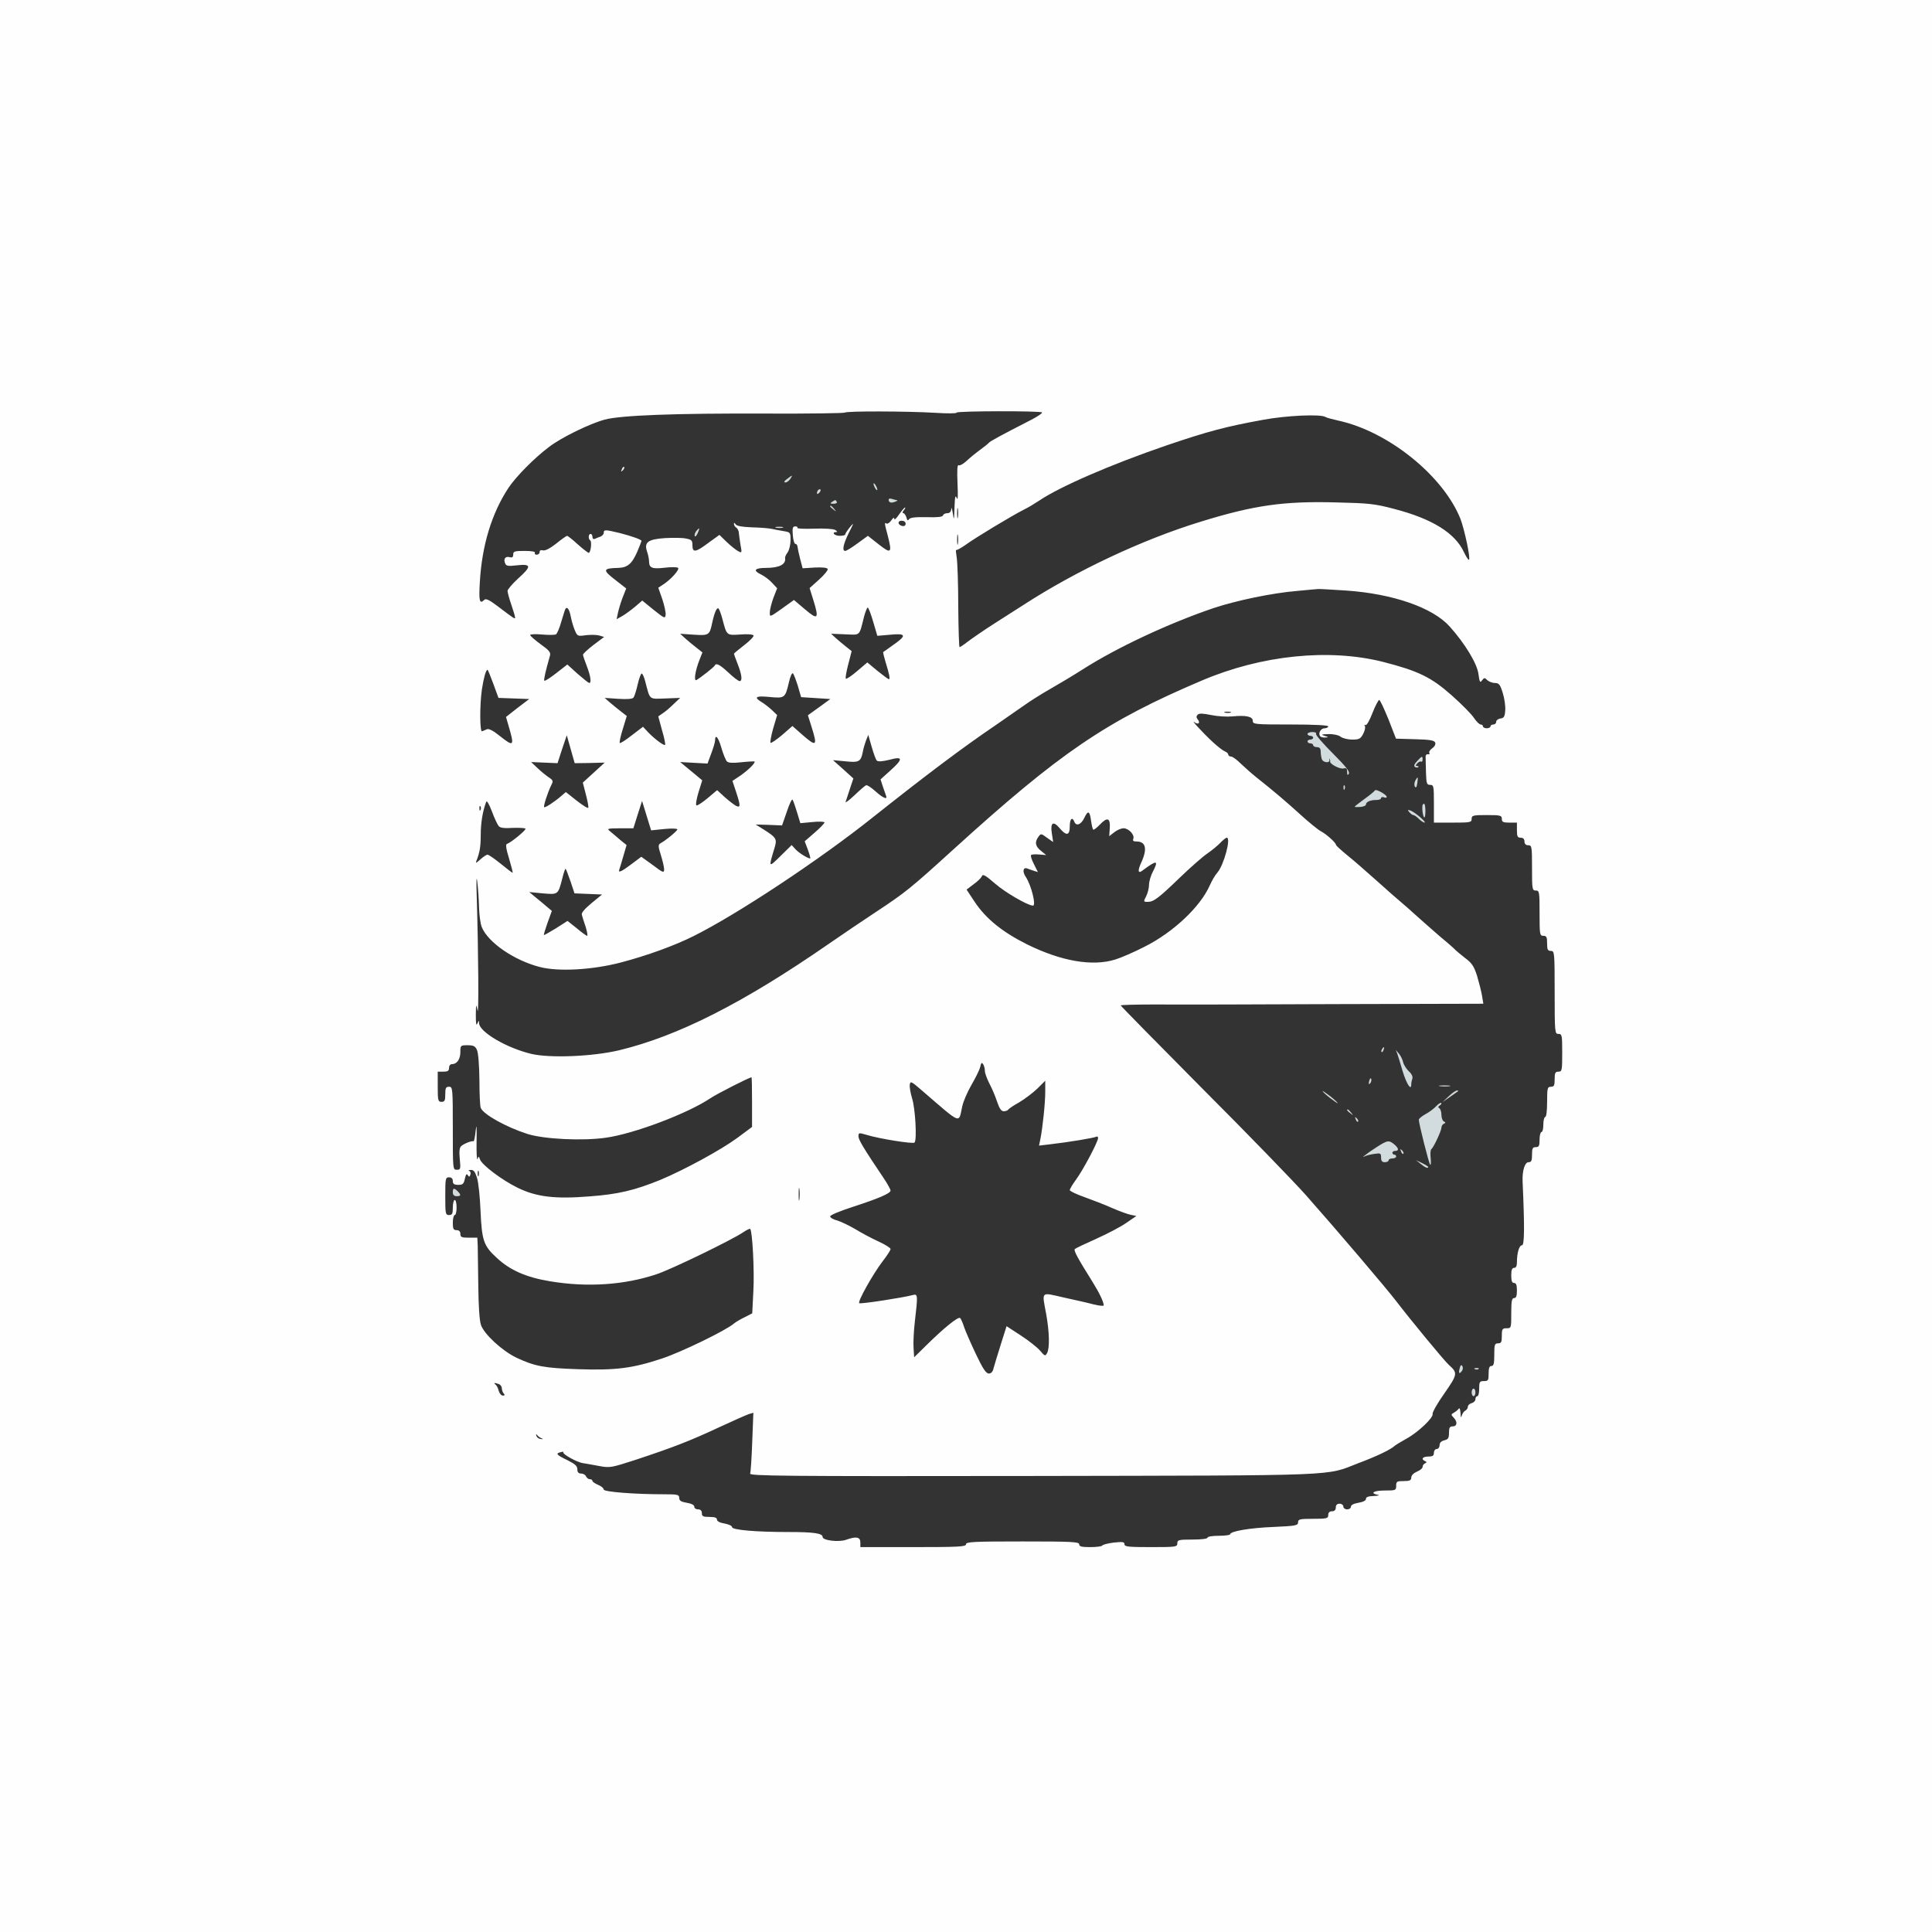   <svg
        version="1.0"
        xmlns="http://www.w3.org/2000/svg"
        width="60pt"
        height="60pt"
        viewBox="0 0 1024 1024"
        preserveAspectRatio="xMidYMid meet"
      >
        <rect x="0" y="0" width="1024" height="1024" fill="#333333" stroke="none"/>
        <g
          transform="translate(0,1024) scale(0.1,-0.1)"
          fill="#d2dbdd"
          stroke="none"
        >
          <path
            d="M0 5120 l0 -5120 5120 0 5120 0 0 5120 0 5120 -5120 0 -5120 0 0
   -5120z m4958 2932 c61 -4 112 -4 112 1 0 9 444 10 453 1 3 -4 -24 -22 -61 -41
   -158 -81 -215 -112 -221 -120 -3 -4 -24 -21 -46 -37 -22 -16 -54 -42 -72 -59
   -17 -16 -36 -26 -42 -23 -7 5 -9 -26 -6 -96 3 -67 2 -94 -4 -78 -7 19 -10 8
   -12 -50 -2 -69 -3 -71 -9 -30 -4 25 -8 35 -8 23 -1 -15 -8 -23 -21 -23 -11 0
   -21 -5 -23 -12 -3 -8 -31 -11 -88 -9 -59 1 -86 -2 -92 -11 -6 -9 -10 -7 -14
   10 -4 12 -11 22 -16 22 -6 0 -5 7 2 15 7 8 10 15 7 15 -4 0 -18 -17 -32 -37
   -14 -21 -25 -31 -25 -23 0 9 -6 7 -16 -8 -8 -12 -20 -20 -25 -17 -12 8 -12 3
   7 -67 23 -90 17 -95 -49 -43 l-57 45 -55 -40 c-30 -22 -59 -40 -65 -40 -18 0
   -11 35 19 96 28 55 28 57 5 29 -13 -16 -24 -33 -24 -37 0 -5 -13 -8 -30 -8
   -28 0 -45 20 -17 20 6 0 4 5 -6 11 -10 6 -58 9 -112 7 -51 -2 -91 0 -89 4 3 5
   -2 8 -11 8 -14 0 -16 -9 -13 -47 2 -27 9 -47 14 -46 5 1 10 -6 11 -15 1 -9 7
   -39 14 -65 l13 -49 65 4 c41 2 66 -1 68 -8 2 -6 -19 -32 -46 -56 l-50 -45 20
   -64 c31 -100 24 -107 -44 -49 l-59 50 -64 -46 c-64 -45 -64 -46 -64 -20 0 14
   9 49 19 77 l20 51 -26 28 c-14 16 -41 36 -59 45 -45 21 -35 35 26 35 71 0 107
   19 101 53 -1 4 5 18 14 30 8 12 15 40 15 64 0 41 -1 42 -37 48 -21 3 -49 9
   -63 12 -14 3 -60 7 -104 8 -54 2 -81 7 -87 16 -6 9 -9 10 -9 2 0 -7 6 -16 13
   -20 6 -4 13 -17 13 -28 1 -11 5 -40 9 -64 8 -42 7 -43 -13 -32 -12 6 -39 28
   -61 49 l-38 37 -58 -42 c-68 -51 -85 -54 -85 -13 0 26 -4 30 -36 36 -19 4 -69
   4 -109 2 -90 -6 -112 -22 -96 -70 6 -17 11 -41 11 -52 0 -36 15 -43 83 -35 34
   4 66 4 71 -1 9 -9 -39 -63 -82 -90 l-23 -15 21 -60 c11 -33 19 -70 18 -83 -3
   -22 -6 -20 -64 26 l-60 49 -36 -31 c-20 -17 -50 -39 -68 -50 l-32 -18 7 33 c4
   19 15 56 25 82 l19 48 -60 47 c-66 51 -64 60 16 62 51 1 75 22 103 87 12 28
   22 54 22 56 0 7 -50 25 -116 42 -76 18 -84 19 -84 1 0 -7 -8 -16 -17 -20 -10
   -3 -24 -9 -30 -12 -8 -3 -13 1 -13 10 0 9 -4 16 -10 16 -12 0 -13 -27 -2 -34
   10 -6 3 -66 -8 -66 -4 0 -30 20 -58 45 -27 25 -53 45 -56 45 -4 0 -30 -18 -58
   -41 -32 -25 -58 -39 -70 -36 -11 3 -18 0 -18 -9 0 -8 -7 -14 -16 -14 -8 0 -12
   5 -9 10 4 6 -17 10 -54 10 -53 0 -61 -2 -61 -19 0 -14 -5 -18 -19 -14 -22 6
   -34 -9 -24 -32 5 -15 15 -17 65 -11 75 8 76 -6 3 -71 -30 -28 -55 -57 -55 -65
   0 -8 9 -41 20 -73 11 -32 20 -62 20 -68 0 -10 -4 -7 -95 62 -41 31 -60 40 -68
   32 -25 -25 -30 -8 -24 92 11 196 63 367 153 503 40 59 135 156 215 216 66 50
   213 122 294 144 85 23 375 34 858 32 224 -1 410 2 414 5 8 9 331 8 481 -1z
   m2067 -22 c6 -4 36 -12 67 -19 266 -57 558 -293 649 -522 21 -56 54 -208 45
   -216 -3 -3 -15 16 -27 41 -47 101 -168 176 -367 228 -105 28 -137 31 -307 35
   -281 8 -440 -15 -724 -103 -306 -94 -657 -259 -936 -440 -27 -17 -97 -62 -155
   -99 -58 -37 -121 -81 -141 -96 -20 -16 -40 -29 -43 -29 -3 0 -6 96 -7 213 0
   116 -4 233 -8 260 -4 26 -6 45 -3 42 3 -2 26 10 51 28 52 38 245 154 308 186
   23 11 59 33 80 47 109 74 380 192 678 294 218 74 312 99 510 135 124 23 305
   31 330 15z m-1948 -532 c-2 -13 -4 -3 -4 22 0 25 2 35 4 23 2 -13 2 -33 0 -45z
   m-277 -34 c0 -9 -7 -14 -17 -12 -25 5 -28 28 -4 28 12 0 21 -6 21 -16z m277
   -106 c-2 -13 -4 -3 -4 22 0 25 2 35 4 23 2 -13 2 -33 0 -45z m2058 -248 c247
   -17 458 -90 548 -190 81 -90 146 -197 153 -252 6 -44 9 -49 19 -34 12 15 14
   15 28 1 9 -8 27 -15 40 -15 22 0 28 -8 42 -53 9 -29 15 -71 13 -92 -2 -33 -7
   -41 -25 -43 -13 -2 -23 -10 -23 -18 0 -8 -7 -14 -15 -14 -8 0 -15 -4 -15 -10
   0 -5 -9 -10 -20 -10 -11 0 -20 5 -20 10 0 6 -6 10 -12 10 -7 0 -23 16 -35 34
   -12 19 -65 73 -117 119 -110 98 -179 131 -366 179 -287 72 -643 36 -960 -99
   -509 -216 -751 -381 -1320 -898 -221 -201 -253 -227 -405 -327 -71 -47 -184
   -123 -250 -169 -456 -316 -803 -491 -1115 -566 -141 -33 -364 -42 -463 -19
   -131 31 -276 116 -278 163 0 16 -1 16 -9 -2 -6 -14 -8 0 -8 45 1 60 1 62 9 25
   7 -39 5 299 -4 595 -3 95 -2 124 3 85 4 -33 8 -93 9 -133 1 -40 7 -88 15 -107
   34 -81 171 -175 306 -210 99 -26 280 -16 432 24 137 36 283 89 383 139 231
   115 668 404 950 629 286 227 476 370 653 490 42 29 107 74 144 100 37 27 103
   68 147 93 44 25 121 71 171 103 182 116 454 243 692 324 120 40 310 80 444 91
   54 5 104 10 109 10 6 1 73 -3 150 -8z m-4110 -137 c4 -21 13 -53 21 -72 14
   -33 16 -34 57 -28 24 3 56 3 72 -1 l27 -8 -56 -42 c-31 -24 -56 -47 -56 -52 0
   -5 9 -32 20 -60 20 -52 26 -90 13 -90 -5 1 -32 23 -62 49 l-54 49 -59 -46
   c-32 -25 -60 -43 -63 -40 -4 4 6 49 30 133 5 17 -5 29 -49 60 -30 22 -55 44
   -56 49 0 5 28 6 63 3 34 -3 68 -3 74 1 6 4 19 34 28 67 10 33 19 63 22 68 9
   14 21 -3 28 -40z m805 -18 c22 -83 21 -83 93 -78 37 3 67 1 71 -5 3 -5 -19
   -28 -49 -51 -30 -23 -55 -44 -55 -46 0 -2 9 -27 20 -55 22 -56 26 -90 10 -90
   -6 0 -33 20 -59 45 -46 43 -66 53 -73 37 -3 -7 -72 -62 -96 -76 -16 -10 -8 48
   16 108 l15 38 -34 27 c-18 14 -45 36 -59 49 l-25 23 72 -5 c81 -5 84 -3 98 64
   12 55 25 84 34 74 4 -5 14 -31 21 -59z m798 -10 l22 -75 70 6 c84 8 87 -4 12
   -56 -26 -19 -49 -35 -51 -36 -1 -2 4 -24 12 -51 21 -67 26 -93 18 -93 -3 0
   -30 20 -60 44 l-54 45 -54 -46 c-29 -25 -56 -43 -60 -40 -3 4 3 38 13 76 l18
   70 -29 23 c-16 13 -41 33 -55 46 l-25 23 74 -3 c83 -3 74 -13 101 95 7 26 16
   47 19 47 4 0 17 -34 29 -75z m-2013 -330 l27 -74 82 -3 81 -3 -62 -47 -61 -48
   12 -42 c34 -115 31 -119 -46 -58 -33 27 -57 39 -67 35 -9 -4 -20 -9 -26 -11
   -12 -5 -13 135 -1 221 9 59 21 105 30 105 2 0 16 -34 31 -75z m1614 -11 l17
   -59 78 -5 77 -5 -59 -43 -60 -43 19 -60 c33 -105 27 -109 -49 -43 l-52 46 -55
   -48 c-31 -26 -58 -44 -61 -41 -3 3 3 37 14 76 l21 71 -27 26 c-15 14 -39 33
   -54 42 -45 27 -33 35 40 28 81 -8 84 -6 103 76 7 32 17 54 22 49 4 -4 16 -35
   26 -67z m-809 24 c26 -100 18 -93 106 -90 l79 3 -35 -33 c-19 -19 -45 -41 -58
   -49 l-23 -16 20 -74 c12 -40 19 -75 16 -77 -6 -6 -55 31 -89 66 l-28 30 -59
   -45 c-33 -26 -61 -44 -64 -41 -3 3 4 36 16 74 l21 69 -32 25 c-18 14 -44 35
   -59 48 l-26 23 72 -5 c49 -3 75 -1 81 7 5 7 15 38 22 70 7 31 17 57 21 57 5 0
   13 -19 19 -42z m3939 -200 l40 -103 101 -3 c79 -2 102 -6 107 -18 3 -9 -3 -21
   -16 -30 -12 -9 -19 -20 -15 -25 3 -5 0 -8 -8 -7 -7 2 -13 -5 -12 -14 0 -10 1
   -47 2 -83 2 -58 4 -65 22 -65 19 0 20 -7 20 -100 l0 -100 100 0 c93 0 100 1
   100 20 0 18 7 20 80 20 73 0 80 -2 80 -20 0 -17 7 -20 40 -20 l40 0 0 -40 c0
   -33 3 -40 20 -40 13 0 20 -7 20 -20 0 -13 7 -20 20 -20 19 0 20 -7 20 -120 0
   -113 1 -120 20 -120 19 0 20 -7 20 -120 0 -113 1 -120 20 -120 17 0 20 -7 20
   -40 0 -33 3 -40 20 -40 19 0 20 -7 20 -220 0 -213 1 -220 20 -220 19 0 20 -7
   20 -100 0 -93 -1 -100 -20 -100 -17 0 -20 -7 -20 -40 0 -33 -3 -40 -20 -40
   -18 0 -20 -7 -20 -80 0 -47 -4 -80 -10 -80 -5 0 -10 -18 -10 -40 0 -22 -4 -40
   -10 -40 -5 0 -10 -18 -10 -40 0 -33 -3 -40 -20 -40 -17 0 -20 -7 -20 -40 0
   -33 -4 -40 -19 -40 -19 0 -33 -45 -31 -100 11 -245 10 -340 -3 -340 -15 0 -27
   -41 -27 -91 0 -19 -5 -29 -15 -29 -11 0 -15 -11 -15 -40 0 -29 4 -40 15 -40
   11 0 15 -11 15 -40 0 -29 -4 -40 -15 -40 -12 0 -15 -16 -15 -80 0 -79 0 -80
   -25 -80 -22 0 -25 -4 -25 -40 0 -33 -3 -40 -20 -40 -18 0 -20 -7 -20 -60 0
   -47 -3 -60 -15 -60 -11 0 -15 -11 -15 -40 0 -36 -2 -40 -25 -40 -22 0 -25 -4
   -25 -40 0 -22 -4 -40 -10 -40 -5 0 -10 -7 -10 -16 0 -9 -9 -18 -20 -21 -11 -3
   -20 -11 -20 -19 0 -7 -6 -17 -14 -21 -8 -4 -16 -17 -19 -28 -3 -12 -5 -7 -6
   15 -1 19 -5 30 -9 24 -4 -6 -15 -15 -25 -21 -17 -9 -17 -11 -3 -26 22 -22 20
   -47 -4 -47 -16 0 -20 -7 -20 -34 0 -28 -4 -35 -25 -40 -16 -4 -25 -13 -25 -26
   0 -11 -7 -20 -15 -20 -8 0 -15 -9 -15 -20 0 -16 -7 -20 -30 -20 -30 0 -40 -14
   -17 -24 10 -5 10 -7 0 -12 -7 -3 -13 -11 -13 -19 0 -7 -13 -18 -30 -25 -18 -8
   -30 -20 -30 -31 0 -15 -8 -19 -40 -19 -36 0 -40 -2 -40 -25 0 -24 -3 -25 -60
   -25 -59 0 -82 -14 -37 -23 12 -2 3 -5 -20 -6 -30 -1 -43 -5 -43 -15 0 -9 -15
   -17 -40 -21 -25 -4 -40 -12 -40 -21 0 -8 -9 -14 -20 -14 -11 0 -20 7 -20 15 0
   8 -9 15 -20 15 -13 0 -20 -7 -20 -20 0 -13 -7 -20 -20 -20 -13 0 -20 -7 -20
   -20 0 -18 -7 -20 -80 -20 -71 0 -80 -2 -80 -19 0 -16 -12 -19 -127 -24 -128
   -5 -233 -23 -233 -39 0 -4 -27 -8 -60 -8 -33 0 -60 -4 -60 -10 0 -6 -33 -10
   -80 -10 -73 0 -80 -2 -80 -20 0 -19 -7 -20 -140 -20 -118 0 -140 2 -140 15 0
   13 -10 14 -57 9 -32 -4 -59 -11 -61 -16 -2 -4 -30 -8 -63 -8 -46 0 -59 3 -59
   15 0 13 -40 15 -300 15 -260 0 -300 -2 -300 -15 0 -13 -38 -15 -280 -15 l-280
   0 0 25 c0 29 -22 33 -75 14 -39 -14 -125 -4 -125 15 0 19 -47 26 -180 26 -176
   0 -300 11 -300 26 0 7 -18 15 -40 19 -25 4 -40 12 -40 21 0 10 -12 14 -40 14
   -33 0 -40 3 -40 20 0 13 -7 20 -20 20 -11 0 -20 6 -20 14 0 9 -15 17 -40 21
   -30 5 -40 11 -40 26 0 17 -8 19 -78 19 -162 0 -322 13 -322 25 0 7 -13 18 -30
   25 -16 7 -30 16 -30 21 0 5 -6 9 -14 9 -8 0 -16 7 -20 15 -3 8 -15 15 -26 15
   -14 0 -20 7 -20 23 0 17 -13 28 -51 47 -60 29 -66 36 -38 43 12 3 18 3 15 0
   -8 -9 73 -54 104 -58 14 -2 52 -9 85 -15 58 -11 65 -9 195 33 196 65 285 99
   439 171 75 35 148 67 160 71 l24 7 -6 -153 c-3 -85 -8 -161 -11 -169 -6 -13
   164 -15 1496 -13 1661 3 1550 -1 1728 68 96 36 167 70 190 90 8 7 38 25 65 40
   61 33 145 113 138 131 -2 7 25 56 62 108 71 102 72 109 25 151 -24 21 -205
   241 -277 335 -49 65 -319 382 -481 565 -64 72 -310 326 -549 565 -238 240
   -433 438 -433 441 0 3 84 5 188 5 103 -1 535 0 960 2 l774 2 -7 43 c-4 23 -16
   70 -26 104 -16 50 -27 68 -62 94 -23 18 -46 37 -52 43 -5 6 -41 38 -80 70 -38
   33 -95 83 -125 110 -31 28 -69 62 -85 75 -17 14 -73 63 -125 110 -53 47 -123
   109 -157 136 -34 28 -62 53 -62 57 -1 12 -51 57 -80 72 -15 8 -63 47 -107 87
   -76 69 -139 123 -235 199 -24 19 -61 52 -82 72 -21 21 -44 38 -52 38 -8 0 -15
   5 -15 10 0 6 -8 14 -19 18 -10 4 -38 26 -62 48 -53 49 -121 123 -98 106 20
   -15 33 -4 17 15 -8 10 -8 17 0 25 8 8 27 7 72 -2 33 -7 84 -10 113 -7 72 7
   107 -1 107 -24 0 -18 11 -19 200 -19 127 0 200 -4 200 -10 0 -5 -9 -10 -19
   -10 -20 0 -35 -25 -25 -41 3 -5 15 -9 27 -8 20 1 20 2 -3 9 -21 7 -17 8 21 9
   26 1 53 -5 65 -14 10 -8 38 -15 61 -15 37 0 44 4 58 30 9 17 13 36 9 42 -4 6
   -3 8 3 5 6 -4 22 24 37 63 15 39 32 70 36 70 5 0 26 -46 49 -102z m-836 35
   c-7 -2 -21 -2 -30 0 -10 3 -4 5 12 5 17 0 24 -2 18 -5z m-3398 -267 l80 2 -58
   -53 -58 -53 16 -62 c9 -34 15 -66 13 -71 -2 -5 -29 12 -61 37 l-58 46 -22 -19
   c-35 -31 -88 -66 -93 -61 -5 5 20 81 38 117 11 21 10 25 -12 40 -14 9 -41 31
   -60 49 l-35 33 70 -3 70 -3 24 74 25 74 21 -74 21 -74 79 1z m728 8 c8 -8 34
   -9 77 -4 36 4 67 5 69 4 7 -6 -32 -45 -75 -75 l-42 -28 19 -57 c25 -76 25 -88
   -2 -74 -11 7 -38 27 -60 47 l-38 35 -50 -42 c-27 -23 -54 -40 -59 -39 -6 2 -1
   32 10 69 l20 64 -25 21 c-13 11 -40 33 -58 48 l-34 28 72 -4 73 -4 20 54 c11
   29 20 60 20 67 0 38 17 20 33 -36 10 -35 24 -68 30 -74z m794 5 c7 -7 30 -5
   67 4 73 20 74 5 5 -57 l-52 -47 12 -37 c7 -20 15 -43 17 -49 10 -24 -16 -13
   -56 23 -22 20 -44 34 -49 32 -5 -1 -33 -25 -62 -53 -29 -27 -50 -43 -47 -35 3
   8 13 40 23 70 l18 54 -54 49 -54 48 65 -6 c73 -8 83 -2 93 50 3 17 11 44 17
   60 l12 30 18 -63 c10 -35 22 -68 27 -73z m-423 -273 l18 -59 64 6 c35 4 64 2
   64 -2 0 -5 -24 -30 -52 -54 l-53 -46 17 -45 c9 -25 15 -46 12 -46 -13 0 -61
   30 -78 49 l-20 22 -59 -58 c-64 -63 -64 -63 -33 39 16 52 13 58 -62 105 l-37
   23 70 -2 70 -3 25 72 c13 40 27 69 30 65 4 -4 14 -33 24 -66z m-1581 -74 c7
   -10 30 -13 73 -10 34 1 65 0 69 -4 6 -6 -75 -73 -98 -81 -8 -2 -5 -25 11 -77
   12 -40 21 -75 19 -76 -1 -1 -29 20 -62 47 -33 27 -65 49 -71 49 -6 0 -24 -12
   -39 -26 -21 -19 -26 -21 -20 -7 18 45 23 76 23 140 0 59 10 124 29 173 3 9 15
   -11 30 -50 13 -36 30 -71 36 -78z m877 -16 c39 4 70 3 70 -2 -1 -9 -59 -57
   -90 -74 -12 -8 -12 -16 3 -63 9 -29 17 -63 17 -75 0 -20 -6 -18 -60 23 l-61
   44 -52 -39 c-54 -41 -73 -49 -64 -27 2 6 12 38 21 70 l17 58 -31 25 c-17 15
   -41 35 -53 45 -22 18 -22 18 49 19 l71 0 23 73 23 72 24 -78 24 -78 69 7z
   m-973 102 c-3 -8 -6 -5 -6 6 -1 11 2 17 5 13 3 -3 4 -12 1 -19z m3236 -59 c3
   -22 8 -43 11 -46 3 -3 19 9 36 27 39 41 56 35 52 -20 l-3 -42 27 21 c15 12 37
   21 49 21 27 0 59 -34 52 -55 -5 -11 0 -15 16 -15 50 0 59 -38 27 -109 -21 -45
   -19 -63 4 -46 78 58 88 57 57 -4 -12 -22 -21 -54 -21 -71 0 -17 -7 -44 -15
   -60 -15 -29 -15 -30 8 -30 32 0 58 20 172 130 55 53 120 110 145 127 25 17 56
   43 69 57 14 14 28 26 33 26 24 0 -15 -144 -49 -184 -12 -13 -30 -44 -41 -69
   -50 -113 -193 -248 -344 -324 -56 -29 -128 -60 -158 -69 -121 -37 -284 -9
   -465 80 -131 65 -220 137 -279 226 l-43 65 37 28 c21 15 41 34 44 43 5 13 19
   5 71 -40 51 -45 173 -116 200 -116 18 0 -9 108 -38 152 -19 27 -15 53 7 45 6
   -2 21 -8 34 -12 l23 -7 -21 42 c-12 23 -19 45 -15 48 3 4 23 5 43 3 l37 -3
   -27 22 c-31 24 -35 47 -14 75 13 18 14 18 45 -5 l33 -23 -7 46 c-9 57 7 68 41
   28 36 -43 54 -40 54 9 0 40 13 53 24 25 10 -26 36 -16 53 20 20 42 29 38 36
   -16z m-2759 -321 l21 -63 73 -3 73 -3 -56 -46 c-37 -31 -55 -52 -51 -62 2 -9
   11 -37 20 -63 8 -27 12 -48 8 -48 -4 0 -29 18 -55 40 l-49 39 -61 -39 c-34
   -21 -63 -37 -64 -36 -2 2 7 31 19 65 l23 63 -25 21 c-14 12 -41 35 -60 50
   l-35 29 72 -7 c82 -7 81 -8 104 82 7 29 15 51 17 48 3 -3 14 -33 26 -67z
   m-496 -893 c7 -15 12 -81 13 -158 0 -73 3 -140 7 -149 14 -35 135 -102 247
   -138 88 -28 294 -38 417 -20 150 21 434 129 553 209 34 23 207 111 218 111 2
   0 3 -59 3 -132 l0 -131 -78 -58 c-87 -64 -280 -169 -409 -223 -133 -54 -222
   -76 -373 -87 -184 -15 -284 -3 -383 46 -84 41 -189 121 -199 150 -6 18 -8 18
   -13 2 -4 -9 -6 33 -5 95 1 80 0 96 -5 55 -3 -31 -8 -57 -11 -56 -10 4 -54 -14
   -66 -26 -9 -8 -11 -30 -7 -69 5 -52 4 -56 -16 -56 -21 0 -21 2 -21 220 0 213
   -1 220 -20 220 -17 0 -20 -7 -20 -40 0 -33 -3 -40 -20 -40 -18 0 -20 7 -20 80
   l0 80 30 0 c23 0 30 4 30 20 0 12 7 20 16 20 26 0 44 26 44 64 0 35 1 36 38
   36 32 0 41 -5 50 -25z m2692 -111 c0 -12 11 -41 23 -65 13 -24 32 -68 41 -96
   13 -39 23 -53 36 -53 10 0 21 4 24 9 3 5 30 23 59 39 28 17 71 49 95 72 l42
   42 0 -58 c0 -61 -14 -194 -26 -252 l-7 -34 59 7 c97 11 234 34 244 40 6 3 10
   0 10 -7 0 -19 -78 -167 -116 -219 -19 -26 -34 -51 -34 -57 0 -5 35 -22 78 -37
   42 -15 109 -41 147 -58 39 -17 83 -33 99 -36 l29 -6 -54 -37 c-30 -21 -101
   -58 -159 -84 -58 -26 -109 -50 -113 -54 -8 -7 14 -47 94 -175 35 -56 59 -106
   59 -124 0 -4 -24 -2 -52 5 -29 8 -101 24 -160 37 -124 28 -116 36 -93 -88 17
   -95 19 -179 5 -206 -10 -18 -12 -18 -38 13 -15 17 -60 53 -102 80 l-75 49 -31
   -98 c-17 -54 -34 -110 -38 -125 -4 -19 -13 -28 -25 -28 -15 0 -32 26 -69 104
   -27 57 -55 121 -62 142 -7 22 -16 43 -21 48 -9 10 -85 -51 -183 -148 l-61 -60
   -3 50 c-2 27 1 90 7 141 16 137 16 147 -11 139 -52 -14 -279 -49 -284 -43 -9
   9 72 153 122 219 24 31 44 61 44 68 0 6 -29 24 -64 40 -35 16 -90 45 -122 65
   -33 19 -76 40 -96 46 -21 5 -38 15 -38 22 0 7 54 29 119 50 141 46 201 72 201
   87 0 6 -17 37 -38 68 -105 156 -132 201 -132 219 0 20 2 20 43 8 68 -21 246
   -49 254 -41 14 13 4 184 -13 235 -8 27 -14 59 -12 72 3 21 8 18 68 -34 210
   -181 190 -173 210 -81 6 27 28 78 49 114 21 36 42 78 46 94 5 23 8 27 16 15 5
   -7 9 -23 9 -35z m-2692 -566 c8 -24 16 -104 19 -178 7 -155 16 -183 86 -247
   71 -66 156 -103 282 -124 197 -33 393 -20 564 37 79 26 400 182 459 222 19 13
   36 21 38 19 12 -11 23 -225 17 -329 l-6 -119 -41 -21 c-23 -11 -48 -26 -56
   -33 -41 -36 -278 -151 -380 -185 -156 -52 -246 -64 -448 -57 -177 6 -227 15
   -325 61 -75 36 -172 125 -188 174 -8 23 -13 103 -14 207 -1 94 -3 189 -3 213
   l-2 42 -45 0 c-38 0 -45 3 -45 20 0 13 -7 20 -20 20 -17 0 -20 7 -20 40 0 22
   5 40 10 40 6 0 10 18 10 40 0 22 -4 40 -10 40 -5 0 -10 -18 -10 -40 0 -33 -3
   -40 -20 -40 -19 0 -20 7 -20 100 0 93 1 100 20 100 13 0 20 -7 20 -20 0 -15 7
   -20 29 -20 24 0 29 5 35 33 5 22 9 28 15 19 7 -11 9 -11 14 2 3 8 1 17 -6 20
   -7 2 -3 5 8 5 15 1 23 -9 33 -41z m9 10 c-3 -7 -5 -2 -5 12 0 14 2 19 5 13 2
   -7 2 -19 0 -25z m1700 -125 c-2 -16 -4 -3 -4 27 0 30 2 43 4 28 2 -16 2 -40 0
   -55z m-1593 -979 c9 -3 16 -14 16 -23 0 -9 5 -22 10 -27 7 -7 6 -11 -5 -11 -8
   0 -18 12 -22 26 -3 14 -11 29 -17 33 -13 9 -3 10 18 2z m226 -287 c11 -5 9 -6
   -4 -4 -11 1 -21 9 -23 17 -3 10 -2 11 4 4 4 -6 15 -14 23 -17z"
            fill="#fefefe"
          />
          <path
            d="M3296 7753 c-6 -14 -5 -15 5 -6 7 7 10 15 7 18 -3 3 -9 -2 -12 -12z"
            fill="#eeedf0"
          />
          <path
            d="M4171 7701 c-15 -11 -18 -18 -8 -18 8 0 19 9 26 19 14 22 12 22 -18
   -1z"
          />
          <path
            d="M4630 7675 c0 -5 5 -17 10 -25 5 -8 10 -10 10 -5 0 6 -5 17 -10 25
   -5 8 -10 11 -10 5z"
          />
          <path
            d="M4337 7643 c-4 -3 -7 -11 -7 -17 0 -6 5 -5 12 2 6 6 9 14 7 17 -3 3
   -9 2 -12 -2z"
          />
          <path
            d="M4710 7592 c0 -16 13 -20 35 -11 11 4 15 8 8 8 -6 1 -18 4 -27 7 -9
   3 -16 1 -16 -4z"
          />
          <path d="M4410 7580 c-12 -8 -10 -10 8 -10 13 0 20 4 17 10 -7 12 -6 12 -25 0z" />
          <path
            d="M4400 7556 c0 -2 8 -10 18 -17 15 -13 16 -12 3 4 -13 16 -21 21 -21
   13z"
          />
          <path d="M4113 7443 c9 -2 25 -2 35 0 9 3 1 5 -18 5 -19 0 -27 -2 -17 -5z" />
          <path d="M3690 7425 c-6 -8 -10 -19 -8 -26 2 -6 9 0 16 15 13 29 10 33 -8 11z" />
          <path
            d="M6930 6350 c0 -5 7 -10 15 -10 8 0 15 -4 15 -10 0 -5 -7 -10 -15 -10
   -8 0 -15 -4 -15 -10 0 -5 7 -10 15 -10 8 0 15 -4 15 -10 0 -5 9 -10 20 -10 14
   0 20 -7 20 -24 0 -13 3 -31 6 -40 7 -19 45 -22 40 -3 -1 6 -1 9 1 5 3 -4 4
   -10 3 -14 -3 -13 52 -42 71 -37 15 4 19 0 19 -18 0 -18 3 -20 9 -10 7 10 -16
   39 -85 108 -52 52 -92 98 -89 104 4 5 -5 9 -19 9 -14 0 -26 -4 -26 -10z"
          />
          <path
            d="M7511 6206 c-15 -16 -19 -26 -11 -31 6 -4 14 -4 17 -1 4 3 1 6 -6 6
   -9 0 -9 4 1 14 7 8 16 12 21 9 4 -2 7 3 7 11 0 21 -3 20 -29 -8z"
          />
          <path d="M7501 6102 c-5 -10 -6 -24 -2 -31 6 -9 10 -3 13 18 5 36 3 38 -11 13z" />
          <path d="M7121 6064 c0 -11 3 -14 6 -6 3 7 2 16 -1 19 -3 4 -6 -2 -5 -13z" />
          <path
            d="M7288 6051 c-2 -4 -27 -25 -55 -45 -29 -21 -53 -40 -53 -42 0 -2 13
   -2 30 -1 16 1 30 7 30 13 0 14 23 24 56 24 13 0 24 4 24 10 0 5 7 7 15 4 8 -4
   15 -2 15 2 0 12 -58 44 -62 35z"
          />
          <path
            d="M7539 5968 c-2 -23 3 -53 9 -60 4 -4 7 11 7 33 0 21 -3 39 -7 39 -5
   0 -9 -6 -9 -12z"
          />
          <path
            d="M7470 5935 c7 -8 16 -15 21 -15 5 0 18 -9 29 -20 11 -11 25 -20 30
   -20 14 0 -50 55 -74 64 -16 5 -17 4 -6 -9z"
          />
          <path d="M7325 4679 c-4 -6 -5 -12 -2 -15 2 -3 7 2 10 11 7 17 1 20 -8 4z" />
          <path
            d="M7406 4655 c4 -11 17 -54 29 -95 21 -67 45 -104 45 -67 0 9 3 22 6
   31 3 9 -4 25 -19 38 -13 13 -27 34 -30 48 -3 14 -13 34 -22 45 l-17 20 8 -20z"
          />
          <path d="M7257 4511 c-4 -17 -3 -21 5 -13 5 5 8 16 6 23 -3 8 -7 3 -11 -10z" />
          <path d="M7633 4483 c15 -2 37 -2 50 0 12 2 0 4 -28 4 -27 0 -38 -2 -22 -4z" />
          <path
            d="M7010 4457 c0 -3 18 -20 40 -37 22 -17 40 -29 40 -27 0 3 -18 20 -40
   37 -22 17 -40 29 -40 27z"
          />
          <path
            d="M7678 4429 l-33 -31 40 28 c22 16 42 29 44 31 2 2 -1 3 -7 3 -7 0
   -26 -14 -44 -31z"
          />
          <path
            d="M7611 4376 c-12 -13 -38 -32 -57 -42 -18 -10 -34 -23 -34 -29 0 -20
   53 -230 60 -238 4 -5 5 10 3 33 -3 24 -1 45 3 49 12 8 54 98 54 115 0 8 6 17
   13 20 10 5 10 7 0 12 -7 3 -13 19 -13 34 0 16 -5 32 -11 36 -8 4 -7 9 2 15 7
   4 11 10 8 13 -3 3 -16 -5 -28 -18z"
          />
          <path
            d="M7140 4356 c0 -2 8 -10 18 -17 15 -13 16 -12 3 4 -13 16 -21 21 -21
   13z"
          />
          <path d="M7186 4307 c3 -10 9 -15 12 -12 3 3 0 11 -7 18 -10 9 -11 8 -5 -6z" />
          <path
            d="M7298 4161 c-49 -31 -93 -66 -63 -49 6 3 27 9 48 12 34 5 37 4 37
   -19 0 -18 5 -25 20 -25 11 0 20 5 20 10 0 6 9 10 20 10 11 0 20 5 20 10 0 6
   -4 10 -10 10 -5 0 -10 5 -10 10 0 6 7 10 15 10 20 0 19 13 -2 32 -31 26 -37
   26 -95 -11z"
          />
          <path d="M7426 4137 c3 -10 9 -15 12 -12 3 3 0 11 -7 18 -10 9 -11 8 -5 -6z" />
          <path d="M7530 4071 c24 -20 40 -26 40 -16 0 2 -15 12 -32 20 l-33 16 25 -20z" />
          <path d="M7737 2989 c-8 -28 -3 -34 11 -16 6 7 7 19 3 26 -6 9 -10 6 -14 -10z" />
          <path d="M7818 2983 c7 -3 16 -2 19 1 4 3 -2 6 -13 5 -11 0 -14 -3 -6 -6z" />
          <path
            d="M7800 2860 c0 -11 5 -20 10 -20 6 0 10 9 10 20 0 11 -4 20 -10 20 -5
   0 -10 -9 -10 -20z"
          />
          <path d="M2400 3920 c0 -13 7 -20 20 -20 24 0 25 6 6 26 -20 19 -26 18 -26 -6z" />
        </g>
      </svg>